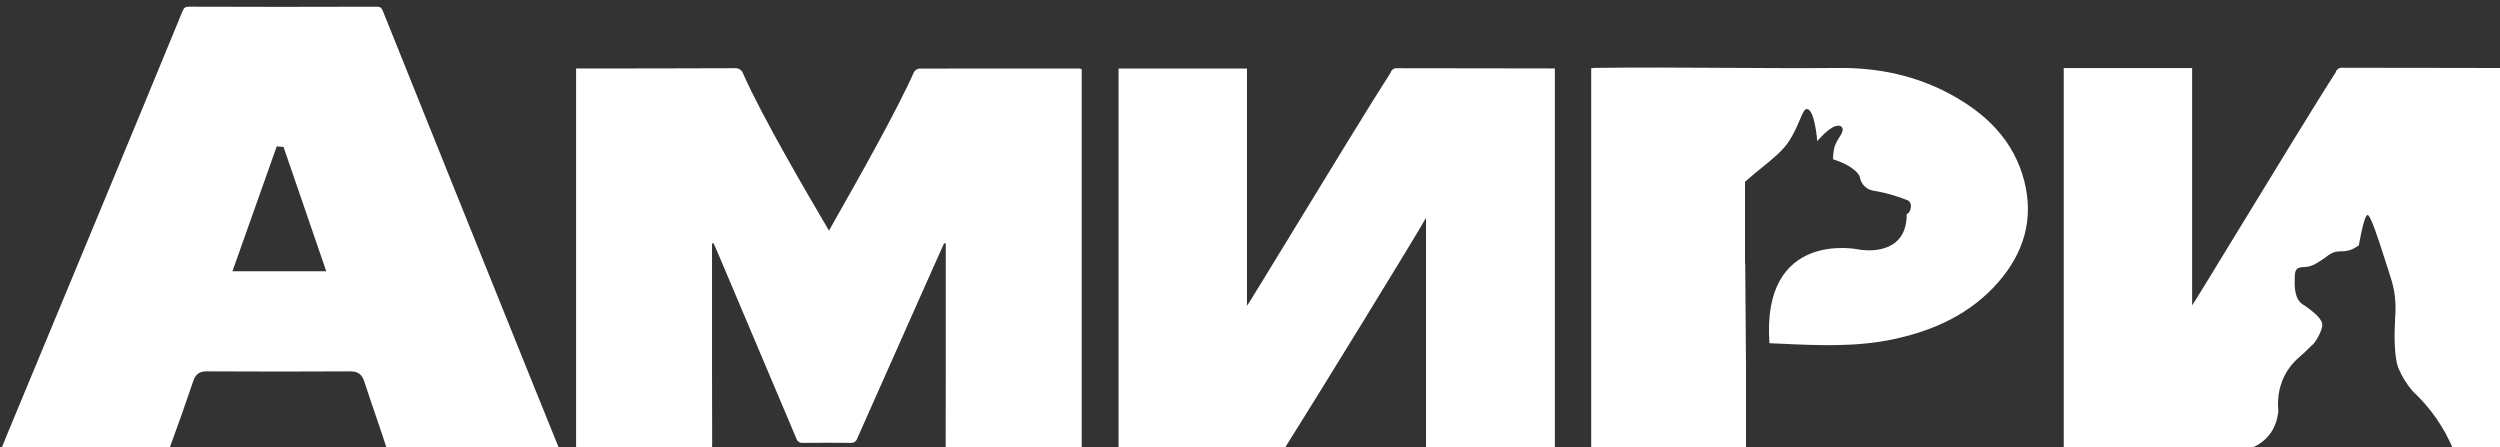<svg width="100%" height="100%" style="overflow:visible;" preserveAspectRatio="none" viewBox="0 0 151 27" fill="none" xmlns="http://www.w3.org/2000/svg">
<rect x="0" y="0" width="151" height="27" fill="#333333" stroke="none"/>
<path fill-rule="evenodd" clip-rule="evenodd" d="M32.229 23.286C32.522 24.012 32.816 24.739 33.111 25.465C33.324 25.988 33.536 26.512 33.748 27.036C33.782 27.122 33.815 27.209 33.852 27.311L31.48 27.311C28.945 27.31 26.323 27.309 23.745 27.32C23.486 27.321 23.421 27.276 23.344 27.038C23.118 26.337 22.876 25.629 22.642 24.944L22.624 24.891L22.624 24.891L22.624 24.891C22.417 24.284 22.203 23.657 22.002 23.039C21.861 22.607 21.618 22.43 21.165 22.43H21.154C18.373 22.446 15.457 22.446 12.488 22.43H12.479C12.047 22.43 11.813 22.601 11.672 23.017C11.242 24.292 10.765 25.644 10.212 27.15C10.171 27.216 10.11 27.268 10.037 27.298C7.013 27.312 3.939 27.311 0.96 27.309L0.762 27.309L0 27.308C0.013 27.277 0.025 27.246 0.037 27.215L0.037 27.215L0.069 27.134L0.091 27.079L0.091 27.079C0.204 26.797 0.313 26.521 0.427 26.247C1.244 24.28 2.061 22.314 2.878 20.347C3.959 17.745 5.04 15.143 6.12 12.541C7.721 8.679 9.378 4.686 11.018 0.692C11.115 0.456 11.19 0.404 11.436 0.404H11.443C15.027 0.418 18.815 0.418 22.701 0.405C22.964 0.399 23.042 0.454 23.133 0.682C25.881 7.529 28.684 14.487 31.395 21.216L32.229 23.286ZM16.715 8.84L14.039 16.386H19.706L17.126 8.876L16.715 8.84ZM55.972 17.044C56.323 16.26 56.673 15.475 57.024 14.69L57.125 14.712V15.14C57.125 15.974 57.125 16.808 57.125 17.642C57.126 20.725 57.127 23.808 57.118 26.892C57.117 27.226 57.207 27.32 57.543 27.318C59.421 27.307 61.299 27.308 63.177 27.309C63.764 27.31 64.352 27.31 64.939 27.31H65.335V4.178C65.295 4.161 65.253 4.148 65.21 4.141L63.483 4.14H63.483C60.754 4.138 58.452 4.136 55.506 4.144C55.44 4.155 55.379 4.181 55.325 4.22C55.271 4.259 55.227 4.309 55.196 4.368C54.184 6.665 51.741 10.976 50.633 12.932C50.308 13.505 50.098 13.875 50.072 13.934C50.059 13.908 49.965 13.748 49.81 13.484C48.921 11.972 46.026 7.048 44.895 4.47C44.862 4.357 44.79 4.259 44.691 4.195C44.592 4.131 44.474 4.105 44.357 4.12C40.981 4.13 38.572 4.137 35.196 4.137H34.796V27.31H35.193C35.792 27.31 36.391 27.31 36.99 27.309H36.991H36.991H36.991H36.991H36.991C38.845 27.307 40.699 27.306 42.552 27.32C42.928 27.322 43.016 27.217 43.015 26.852C43.004 23.775 43.005 20.698 43.006 17.621V17.618C43.006 16.779 43.006 15.939 43.006 15.1V14.703L43.102 14.697C43.129 14.758 43.157 14.819 43.184 14.88L43.184 14.88L43.184 14.88L43.184 14.88L43.184 14.88C43.245 15.017 43.306 15.154 43.364 15.292C44.945 19.018 46.522 22.746 48.095 26.475C48.118 26.561 48.171 26.637 48.245 26.687C48.319 26.738 48.408 26.76 48.497 26.75C49.456 26.737 50.416 26.739 51.375 26.749C51.464 26.758 51.553 26.736 51.627 26.686C51.701 26.636 51.755 26.562 51.779 26.476C53.175 23.331 54.573 20.187 55.972 17.044ZM122.262 10.92C121.634 8.494 119.983 6.881 117.85 5.717C115.746 4.569 113.464 4.087 111.083 4.106C108.786 4.125 106.488 4.112 104.191 4.098C101.58 4.083 98.97 4.067 96.359 4.1C96.312 4.1 96.265 4.105 96.209 4.111C96.178 4.114 96.146 4.117 96.109 4.121V27.354H105.457V22.033L105.411 15.905L105.408 15.907L105.405 15.909L105.405 15.909C105.403 15.91 105.401 15.911 105.398 15.912V10.983C105.72 10.688 106.063 10.411 106.397 10.141C107.054 9.611 107.679 9.107 108.052 8.535C108.353 8.073 108.551 7.608 108.704 7.248L108.704 7.248C108.869 6.86 108.982 6.594 109.117 6.586C109.617 6.557 109.762 8.527 109.762 8.527C109.762 8.527 110.391 7.764 110.864 7.619C111.18 7.522 111.483 7.686 111.158 8.197C111.02 8.396 110.905 8.61 110.815 8.835C110.746 9.09 110.713 9.355 110.718 9.62C112.166 10.091 112.329 10.67 112.329 10.67C112.36 10.896 112.467 11.105 112.633 11.261C112.798 11.418 113.013 11.514 113.241 11.532C113.876 11.64 114.498 11.815 115.096 12.052C115.655 12.164 115.366 12.949 115.164 12.914C115.193 15.095 113.289 15.258 112.196 15.057C112.196 15.057 106.386 13.869 106.874 20.73C107.108 20.74 107.343 20.751 107.578 20.761L107.578 20.761L107.578 20.761C109.856 20.865 112.134 20.969 114.391 20.483C116.833 19.958 119.029 18.957 120.701 17.039C122.242 15.272 122.858 13.225 122.262 10.92ZM93.913 4.134V27.351L86.132 27.351V13.152C85.766 13.862 79.315 24.353 77.593 27.076C77.571 27.163 77.518 27.239 77.444 27.29C77.371 27.341 77.281 27.364 77.192 27.354C74.98 27.349 73.58 27.354 72.095 27.359H72.094H72.094H72.093H72.093C70.891 27.363 69.633 27.367 67.844 27.367C67.781 27.367 67.718 27.362 67.656 27.358L67.616 27.355C67.605 27.354 67.594 27.354 67.583 27.353C67.576 27.352 67.569 27.352 67.562 27.352V4.139H75.317V18.471C75.356 18.442 76.523 16.529 78.008 14.096L78.008 14.095L78.008 14.095C80.147 10.59 82.946 6.005 83.984 4.404C84.008 4.313 84.065 4.233 84.144 4.181C84.223 4.128 84.318 4.107 84.412 4.121C86.211 4.124 88.275 4.126 90.019 4.128H90.019L90.019 4.128C92.181 4.13 93.85 4.131 93.913 4.134ZM141.499 4.094C141.405 4.08 141.31 4.102 141.231 4.154C141.152 4.206 141.095 4.286 141.072 4.377C140.031 5.98 137.228 10.574 135.088 14.08C133.606 16.509 132.443 18.415 132.404 18.444V4.112H124.65V27.325C124.681 27.327 124.712 27.329 124.743 27.331C124.805 27.336 124.868 27.34 124.931 27.34C126.703 27.34 127.954 27.336 129.146 27.332H129.146C129.608 27.331 130.061 27.329 130.532 27.328L135.041 27.328C136.126 27.147 137.439 26.567 137.612 24.827C137.425 22.892 138.544 21.86 138.841 21.602C139.111 21.374 139.369 21.131 139.612 20.874C139.84 20.746 140.253 19.986 140.266 19.644C140.278 19.301 139.814 18.933 139.814 18.933C139.583 18.727 139.336 18.541 139.074 18.377C138.563 18.028 138.588 17.249 138.604 16.757L138.606 16.671C138.619 16.188 138.809 16.143 139.211 16.127C139.591 16.112 139.851 15.947 140.18 15.739L140.239 15.701C140.324 15.648 140.401 15.589 140.477 15.531C140.72 15.347 140.952 15.169 141.421 15.179C141.787 15.187 142.144 15.067 142.431 14.841L142.472 14.828C142.472 14.828 142.783 12.989 142.999 12.984C143.184 12.98 143.665 14.477 144.06 15.71L144.06 15.71C144.127 15.917 144.191 16.116 144.25 16.3L144.279 16.389C144.553 17.227 144.777 17.912 144.658 19.347C144.659 19.346 144.665 19.343 144.665 19.343C144.665 19.343 144.519 21.21 144.848 22.199C145.063 22.718 145.359 23.201 145.726 23.627C146.802 24.626 147.648 25.847 148.204 27.206C148.214 27.229 148.223 27.253 148.232 27.276C148.238 27.293 148.245 27.309 148.251 27.325L149.339 27.325H151V4.108C150.939 4.105 149.332 4.103 147.231 4.101H147.231L147.23 4.101C145.461 4.1 143.341 4.097 141.499 4.094ZM134.742 27.369L133.568 27.377C133.959 27.416 134.352 27.413 134.742 27.369Z" fill="white"/>
</svg>
